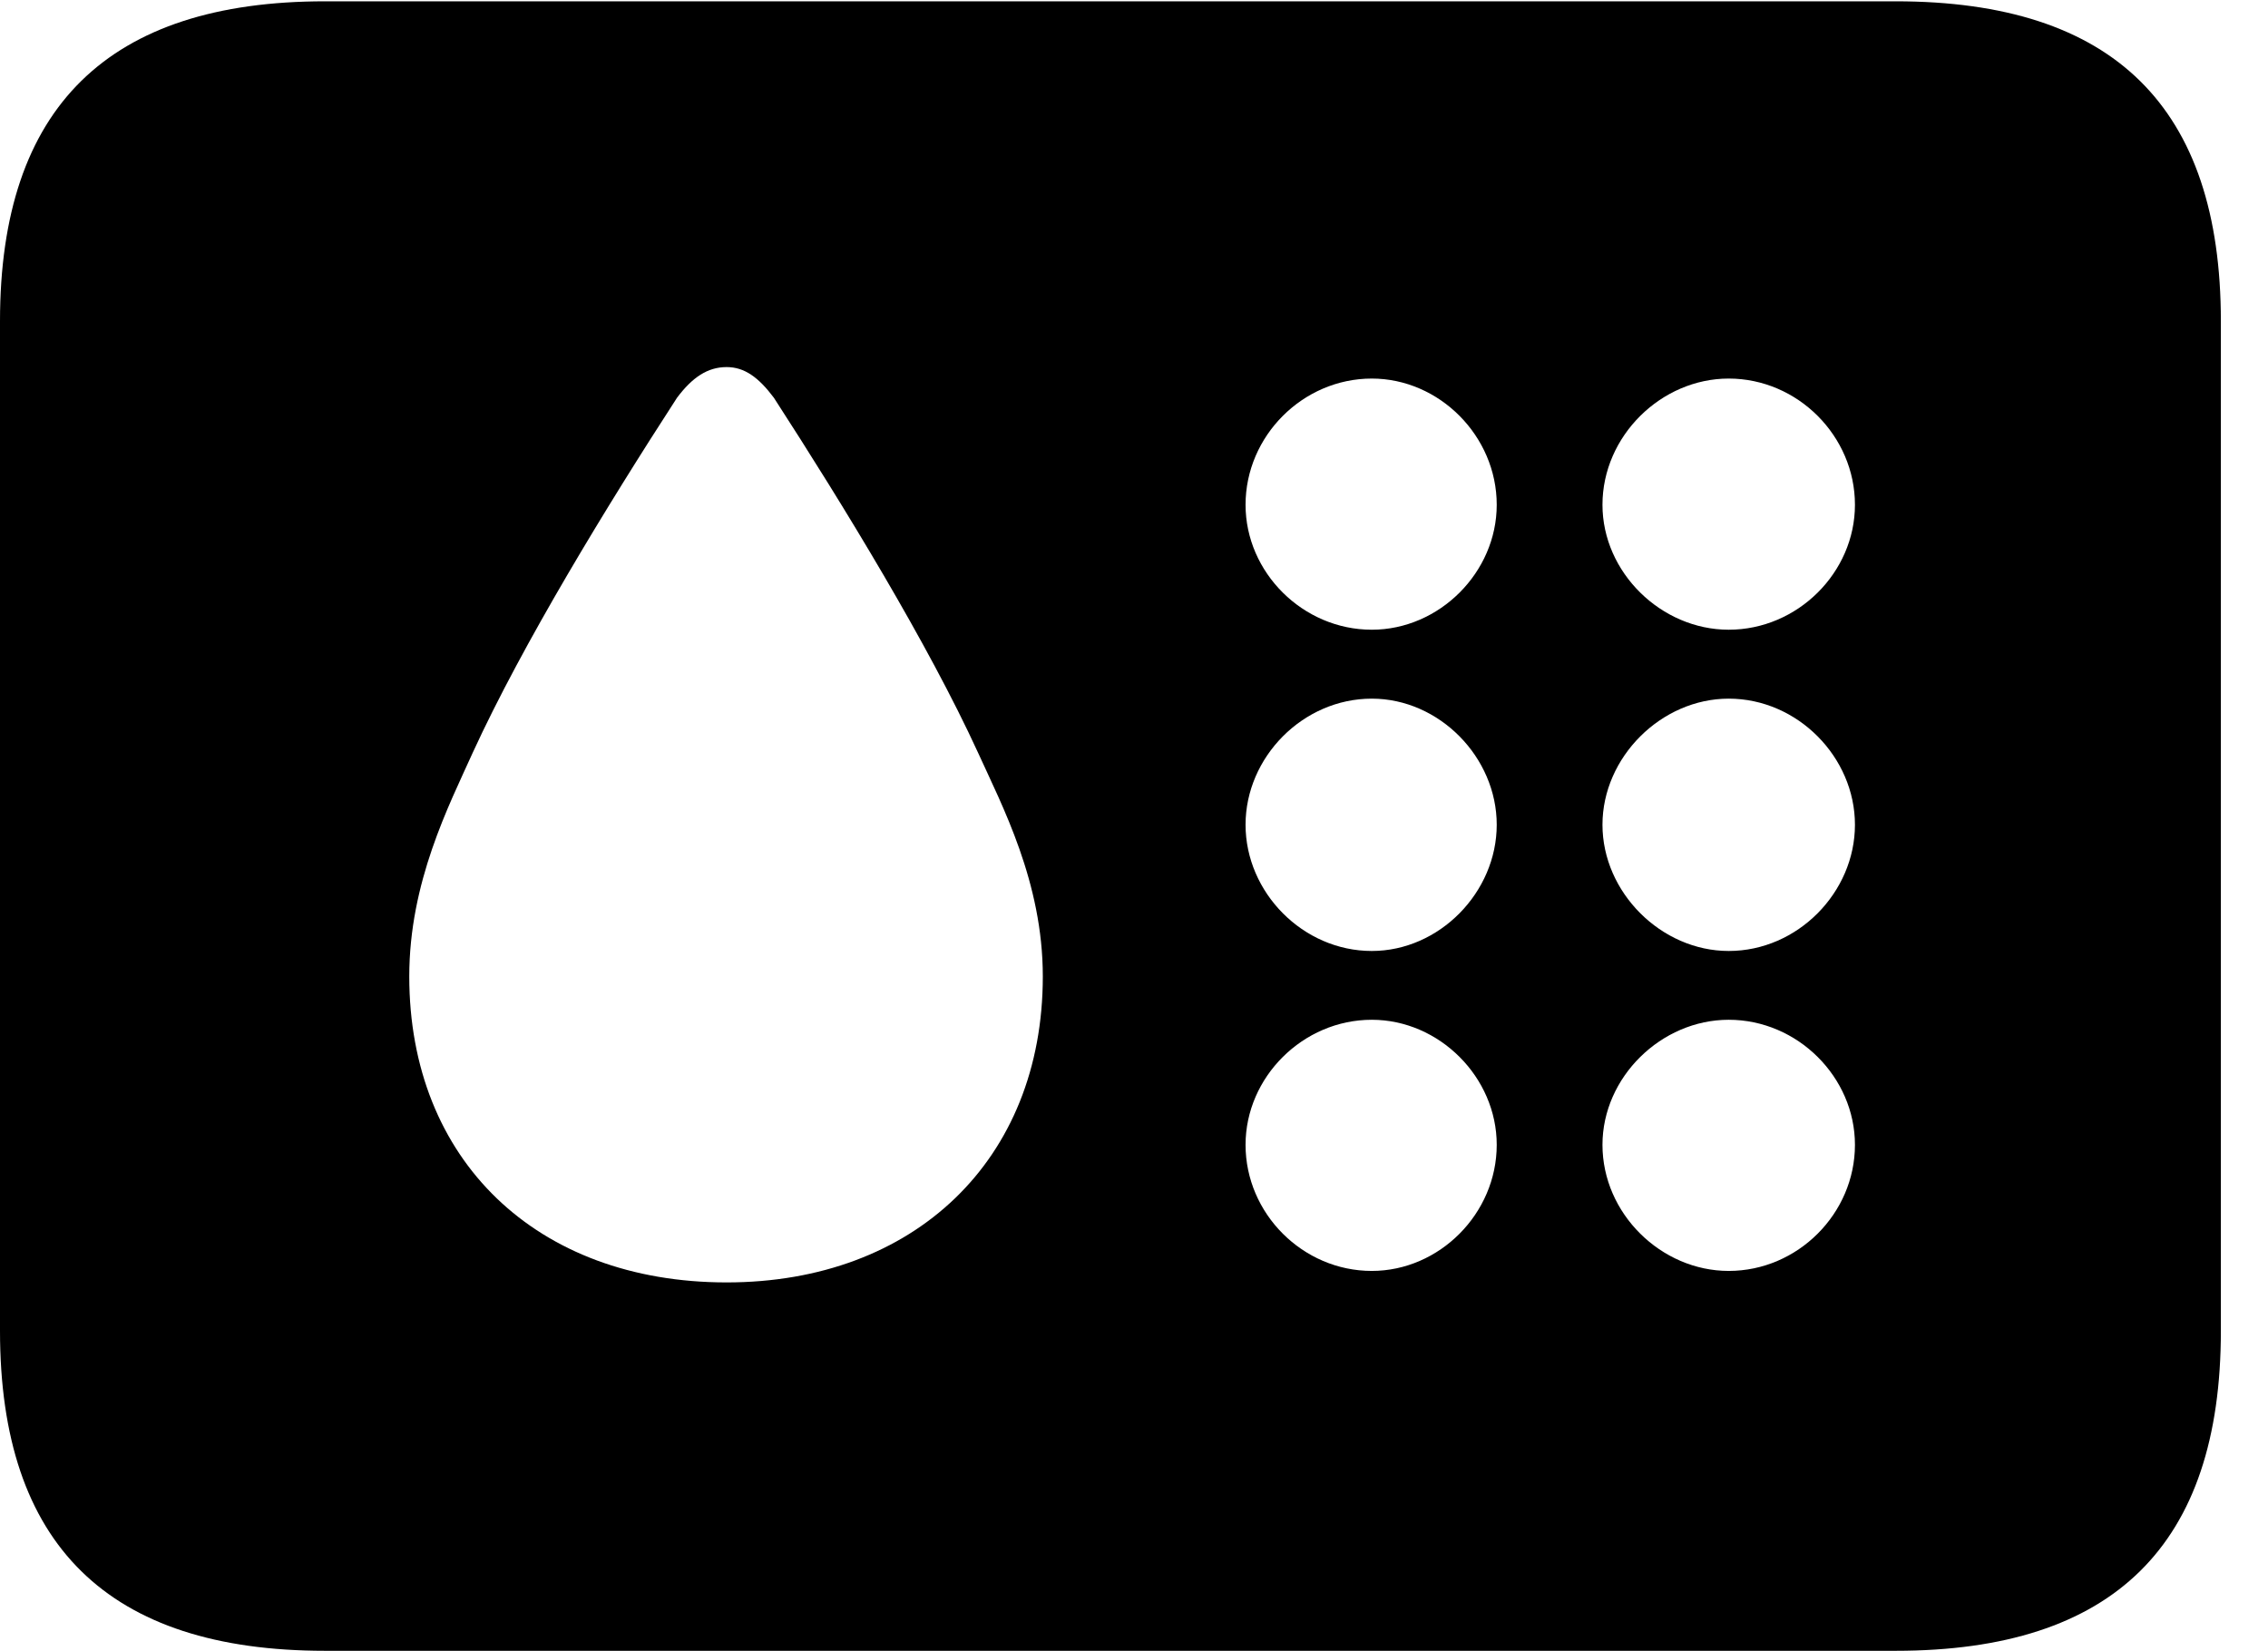 <svg version="1.1" xmlns="http://www.w3.org/2000/svg" xmlns:xlink="http://www.w3.org/1999/xlink" width="17.373" height="12.646" viewBox="0 0 17.373 12.646">
 <g>
  <rect height="12.646" opacity="0" width="17.373" x="0" y="0"/>
  <path d="M17.012 2.461L17.012 10.195C17.012 11.836 16.191 12.646 14.521 12.646L2.49 12.646C0.83 12.646 0 11.836 0 10.195L0 2.461C0 0.82 0.83 0.01 2.49 0.01L14.521 0.01C16.191 0.01 17.012 0.82 17.012 2.461ZM5.186 3.047C4.648 3.877 4.004 4.932 3.623 5.762C3.438 6.172 3.135 6.758 3.135 7.48C3.135 8.887 4.111 9.824 5.566 9.824C7.002 9.824 7.988 8.887 7.988 7.48C7.988 6.758 7.676 6.172 7.49 5.762C7.109 4.932 6.465 3.877 5.928 3.047C5.811 2.891 5.703 2.812 5.566 2.812C5.42 2.812 5.303 2.891 5.186 3.047ZM9.541 8.77C9.541 9.297 9.98 9.736 10.508 9.736C11.025 9.736 11.465 9.297 11.465 8.77C11.465 8.252 11.025 7.812 10.508 7.812C9.98 7.812 9.541 8.252 9.541 8.77ZM12.275 8.77C12.275 9.297 12.725 9.736 13.242 9.736C13.77 9.736 14.209 9.297 14.209 8.77C14.209 8.252 13.77 7.812 13.242 7.812C12.725 7.812 12.275 8.252 12.275 8.77ZM9.541 6.318C9.541 6.836 9.98 7.285 10.508 7.285C11.025 7.285 11.465 6.836 11.465 6.318C11.465 5.801 11.025 5.352 10.508 5.352C9.98 5.352 9.541 5.801 9.541 6.318ZM12.275 6.318C12.275 6.836 12.725 7.285 13.242 7.285C13.77 7.285 14.209 6.836 14.209 6.318C14.209 5.801 13.77 5.352 13.242 5.352C12.725 5.352 12.275 5.801 12.275 6.318ZM9.541 3.867C9.541 4.385 9.98 4.824 10.508 4.824C11.025 4.824 11.465 4.385 11.465 3.867C11.465 3.34 11.025 2.9 10.508 2.9C9.98 2.9 9.541 3.34 9.541 3.867ZM12.275 3.867C12.275 4.385 12.725 4.824 13.242 4.824C13.77 4.824 14.209 4.385 14.209 3.867C14.209 3.34 13.77 2.9 13.242 2.9C12.725 2.9 12.275 3.34 12.275 3.867Z" fill="currentColor"/>
 </g>
</svg>
